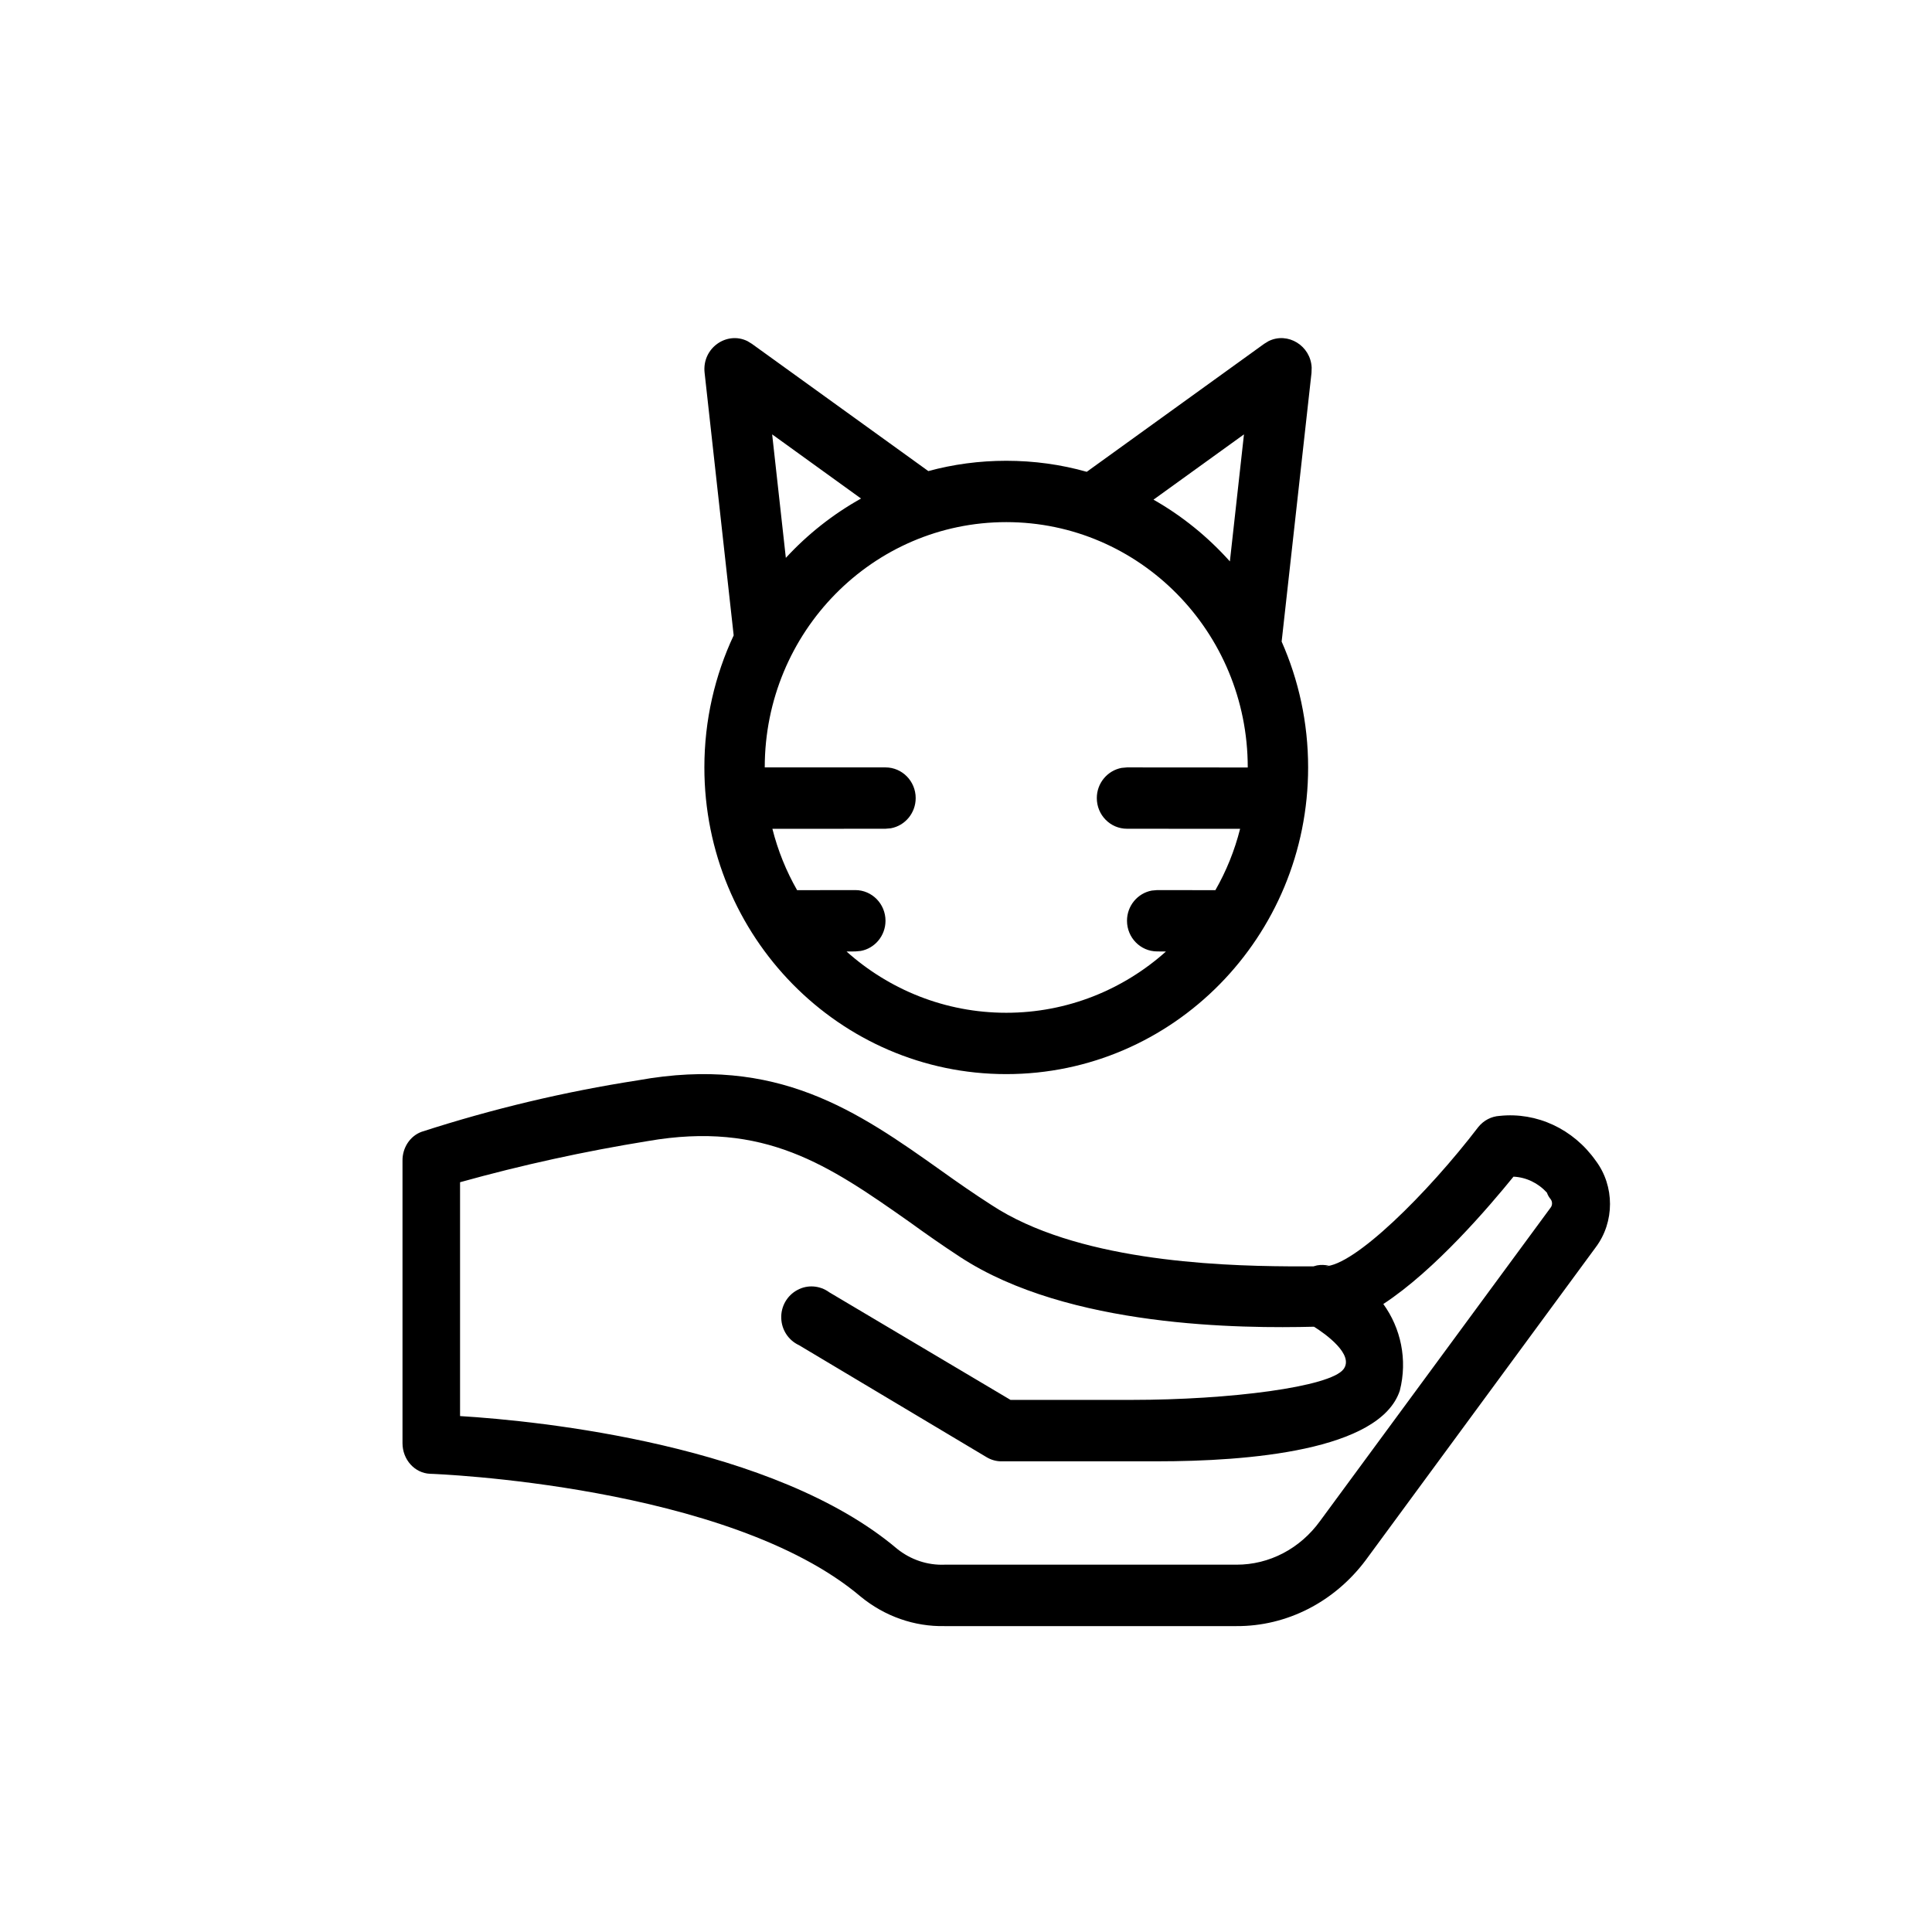 <svg viewBox="0 0 24 24" xmlns="http://www.w3.org/2000/svg" data-title="Offer" fill="currentColor" stroke="none">
  <path fill-rule="evenodd" clip-rule="evenodd" d="M11.7 14.548C11.893 14.686 12.101 14.831 12.315 14.968C13.354 15.653 15.065 15.725 16.009 15.731L16.317 15.731L16.361 15.719C16.41 15.71 16.46 15.712 16.509 15.723L16.456 15.73C16.82 15.73 17.735 14.823 18.365 13.999C18.432 13.917 18.527 13.868 18.629 13.862C19.091 13.813 19.544 14.024 19.823 14.419C20.059 14.733 20.059 15.18 19.823 15.494L16.963 19.384C16.574 19.902 15.984 20.203 15.361 20.2H11.736C11.359 20.208 10.991 20.079 10.692 19.834C9.055 18.445 5.379 18.308 5.343 18.308C5.151 18.3 5 18.132 5 17.927V14.419C4.998 14.258 5.093 14.113 5.236 14.06C6.116 13.775 7.015 13.561 7.925 13.42C9.655 13.107 10.649 13.801 11.7 14.548ZM8.046 14.175C7.261 14.302 6.483 14.472 5.715 14.686V17.591C6.716 17.652 9.619 17.95 11.143 19.239C11.313 19.376 11.523 19.446 11.736 19.437H15.361C15.767 19.438 16.15 19.238 16.398 18.895L19.259 15.006C19.287 14.974 19.287 14.924 19.259 14.892C19.24 14.869 19.226 14.843 19.216 14.815C19.106 14.695 18.958 14.624 18.801 14.617C18.502 14.985 17.829 15.777 17.184 16.199C17.401 16.498 17.487 16.89 17.389 17.275C17.141 18.023 15.497 18.153 14.378 18.153H12.448C12.38 18.155 12.312 18.136 12.253 18.1L9.925 16.71C9.795 16.65 9.709 16.52 9.705 16.374C9.7 16.228 9.778 16.093 9.905 16.025C10.031 15.956 10.185 15.968 10.301 16.053L12.553 17.39H14.055C15.279 17.39 16.525 17.229 16.69 17.008C16.825 16.827 16.464 16.569 16.323 16.481C15.432 16.503 13.273 16.495 11.929 15.616C11.707 15.471 11.5 15.326 11.3 15.181C10.292 14.472 9.498 13.923 8.046 14.175ZM16.294 4.567L16.292 4.632L15.921 7.97C16.132 8.447 16.25 8.976 16.25 9.533C16.25 11.637 14.571 13.343 12.5 13.343C10.429 13.343 8.75 11.637 8.75 9.533C8.75 8.946 8.881 8.39 9.114 7.893L8.753 4.632C8.718 4.323 9.029 4.11 9.286 4.238L9.34 4.271L11.532 5.852C11.841 5.768 12.165 5.724 12.5 5.724C12.846 5.724 13.182 5.771 13.5 5.861L15.704 4.271L15.758 4.238C15.997 4.119 16.282 4.294 16.294 4.567ZM12.5 6.486C10.843 6.486 9.5 7.85 9.5 9.533H9.499H11C11.207 9.533 11.375 9.704 11.375 9.914C11.375 10.101 11.242 10.257 11.067 10.289L11 10.295L9.595 10.296C9.663 10.566 9.767 10.822 9.902 11.058L10.625 11.057C10.832 11.057 11 11.228 11 11.438C11 11.625 10.867 11.781 10.692 11.813L10.625 11.819L10.516 11.82C11.045 12.293 11.74 12.581 12.5 12.581C13.26 12.581 13.955 12.293 14.484 11.82L14.375 11.819C14.168 11.819 14 11.648 14 11.438C14 11.251 14.133 11.095 14.308 11.063L14.375 11.057L15.098 11.058C15.233 10.822 15.337 10.566 15.405 10.296L14 10.295C13.793 10.295 13.625 10.125 13.625 9.914C13.625 9.727 13.758 9.572 13.933 9.539L14 9.533L15.5 9.534C15.5 9.534 15.5 9.534 15.5 9.533C15.5 7.85 14.157 6.486 12.5 6.486ZM15.453 5.396L14.329 6.207C14.685 6.409 15.005 6.669 15.278 6.974L15.453 5.396ZM9.592 5.396L9.762 6.93C10.032 6.637 10.347 6.388 10.696 6.193L9.592 5.396Z"/>
</svg>
